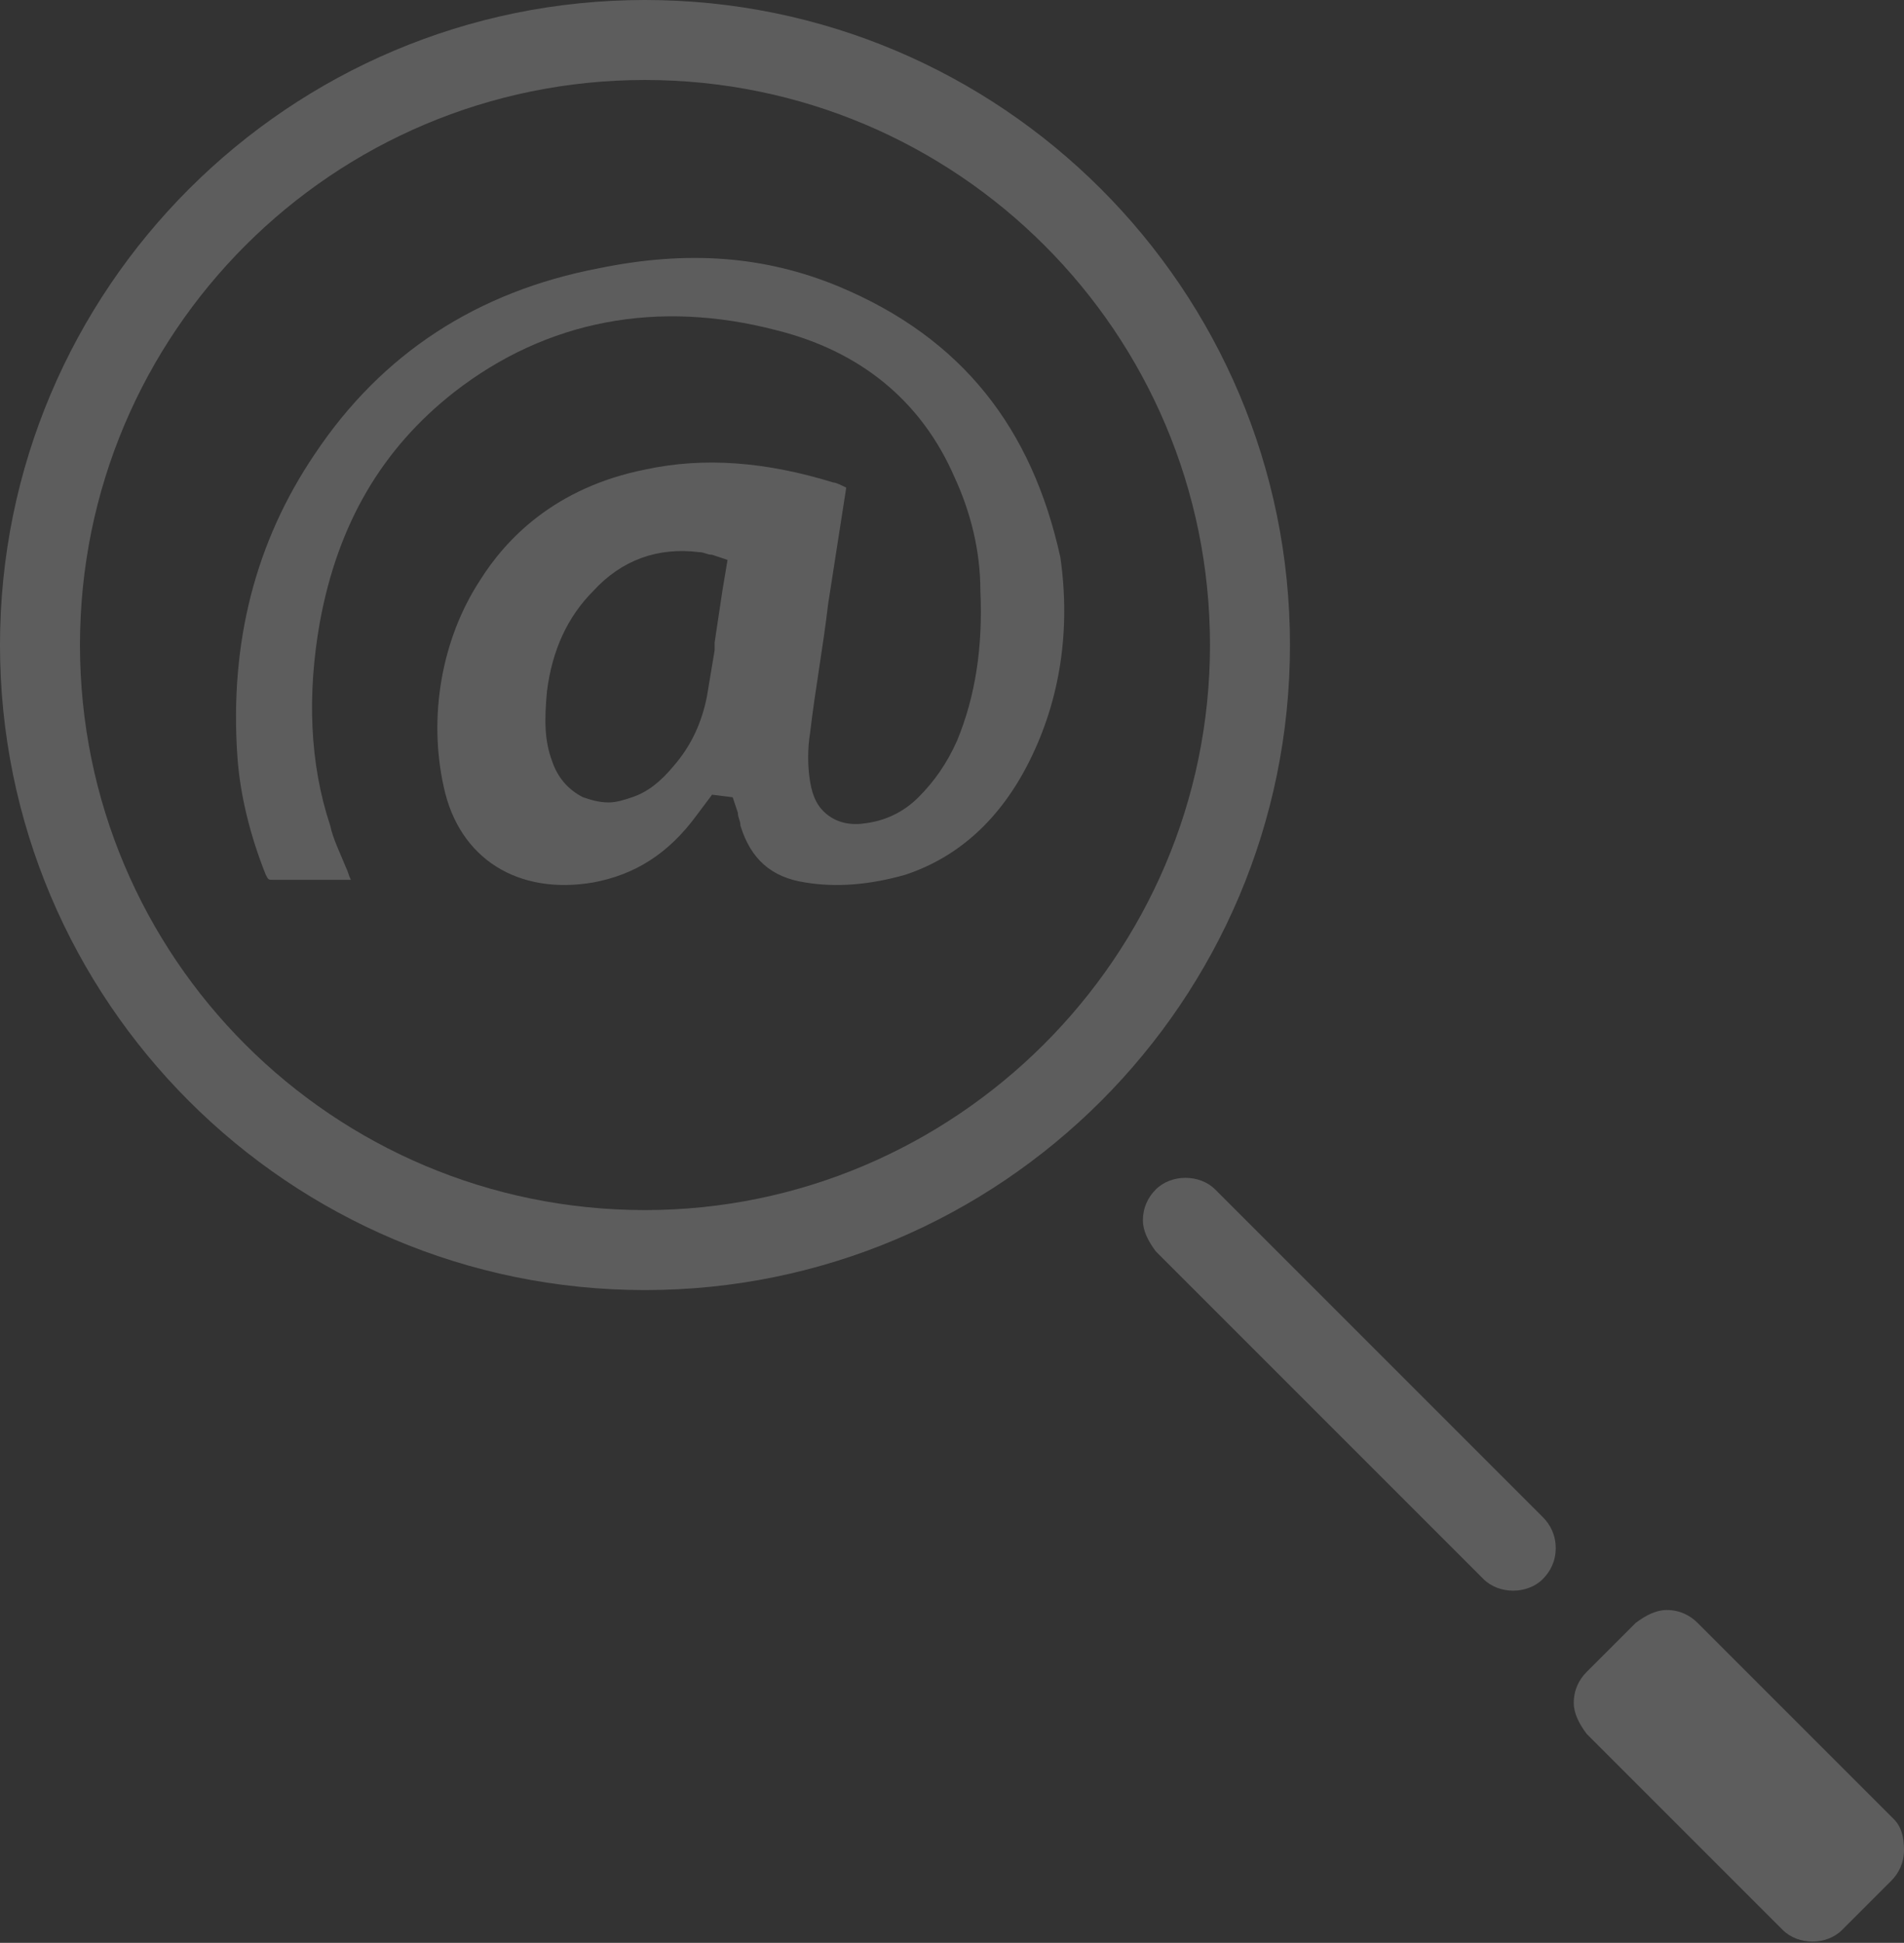 <?xml version="1.0" encoding="utf-8"?>
<!-- Generator: Adobe Illustrator 21.0.0, SVG Export Plug-In . SVG Version: 6.00 Build 0)  -->
<svg version="1.1" id="Слой_1" xmlns="http://www.w3.org/2000/svg" xmlns:xlink="http://www.w3.org/1999/xlink" x="0px" y="0px"
	 viewBox="0 0 73.8 75.3" style="enable-background:new 0 0 73.8 75.3;" xml:space="preserve">
<rect x="0" y="0" width="73.8" height="75.3" fill="#333333" stroke="none"/>
<style type="text/css">
	.st0{fill:rgba(255, 255, 255, 0.21);}
</style>
<path class="st0" d="M59.8,58.8L47.1,46.1c-0.6-0.6-1.7-0.6-2.3,0c-0.3,0.3-0.5,0.7-0.5,1.2c0,0.4,0.2,0.8,0.5,1.2l12.7,12.7
	c0.6,0.6,1.7,0.6,2.3,0c0.3-0.3,0.5-0.7,0.5-1.2S60.1,59.1,59.8,58.8z"/>
<path class="st0" d="M73.4,70.5l-7.6-7.6c-0.3-0.3-0.7-0.5-1.2-0.5c-0.4,0-0.8,0.2-1.2,0.5l-1.9,1.9C61.2,65.1,61,65.5,61,66
	c0,0.4,0.2,0.8,0.5,1.2l7.6,7.6c0.6,0.6,1.7,0.6,2.3,0l1.9-1.9c0.3-0.3,0.5-0.7,0.5-1.2S73.7,70.8,73.4,70.5z"/>
<path class="st0" d="M25,0C11.2,0,0,11.2,0,25s11.2,25,25,25s25-11.2,25-25S38.8,0,25,0z M25,46.9C12.9,46.9,3.1,37.1,3.1,25
	S12.9,3.1,25,3.1S46.9,12.9,46.9,25S37,46.9,25,46.9z"/>
<path class="st0" d="M32.5,11.1c-2.9-1.2-5.9-1.4-9.3-0.7c-4.7,0.9-8.4,3.3-11,7.2c-2.3,3.4-3.3,7.3-3,11.7c0.1,1.5,0.5,3.1,1.1,4.6
	c0.1,0.2,0.1,0.2,0.3,0.2c0.8,0,1.5,0,2.3,0h0.7c-0.1-0.2-0.1-0.3-0.2-0.5c-0.2-0.5-0.5-1.1-0.6-1.6c-0.8-2.4-0.9-5.1-0.4-7.9
	c0.7-3.8,2.4-6.7,5.2-8.9c3.6-2.8,7.9-3.6,12.5-2.4c3.2,0.8,5.6,2.7,6.9,5.7c0.6,1.3,1,2.8,1,4.4c0.1,2.2-0.2,4.1-0.9,5.8
	c-0.4,0.9-0.9,1.6-1.5,2.2s-1.3,0.9-2,1c-0.6,0.1-1.1,0-1.5-0.3s-0.6-0.7-0.7-1.3c-0.1-0.6-0.1-1.3,0-1.9c0.2-1.7,0.5-3.3,0.7-5
	l0.7-4.5c-0.2-0.1-0.4-0.2-0.5-0.2c-2.6-0.8-5-1-7.3-0.5c-3.5,0.7-5.4,2.7-6.4,4.3c-1.5,2.3-2,5.3-1.4,8c0.6,2.8,2.9,4.2,5.8,3.7
	c1.6-0.3,2.9-1.1,4-2.6l0.6-0.8l0.8,0.1l0.2,0.6c0,0.2,0.1,0.3,0.1,0.5c0.4,1.3,1.2,2,2.5,2.2c1.2,0.2,2.5,0.1,3.9-0.3
	c2.1-0.7,3.7-2.2,4.8-4.4c1.2-2.4,1.6-5.1,1.2-7.9C40,16.6,37.3,13.1,32.5,11.1z M28,22.9c-0.1,0.7-0.2,1.3-0.3,2v0.3
	c-0.1,0.6-0.2,1.2-0.3,1.8c-0.2,1-0.6,1.9-1.3,2.7c-0.5,0.6-1,1-1.6,1.2c-0.3,0.1-0.6,0.2-0.9,0.2c-0.4,0-0.7-0.1-1-0.2
	c-0.6-0.3-1-0.8-1.2-1.4c-0.3-0.8-0.3-1.6-0.2-2.7c0.2-1.6,0.8-2.9,1.8-3.9c1.1-1.2,2.5-1.7,4.1-1.5c0.2,0,0.3,0.1,0.5,0.1l0.6,0.2
	L28,22.9z"/>
</svg>
